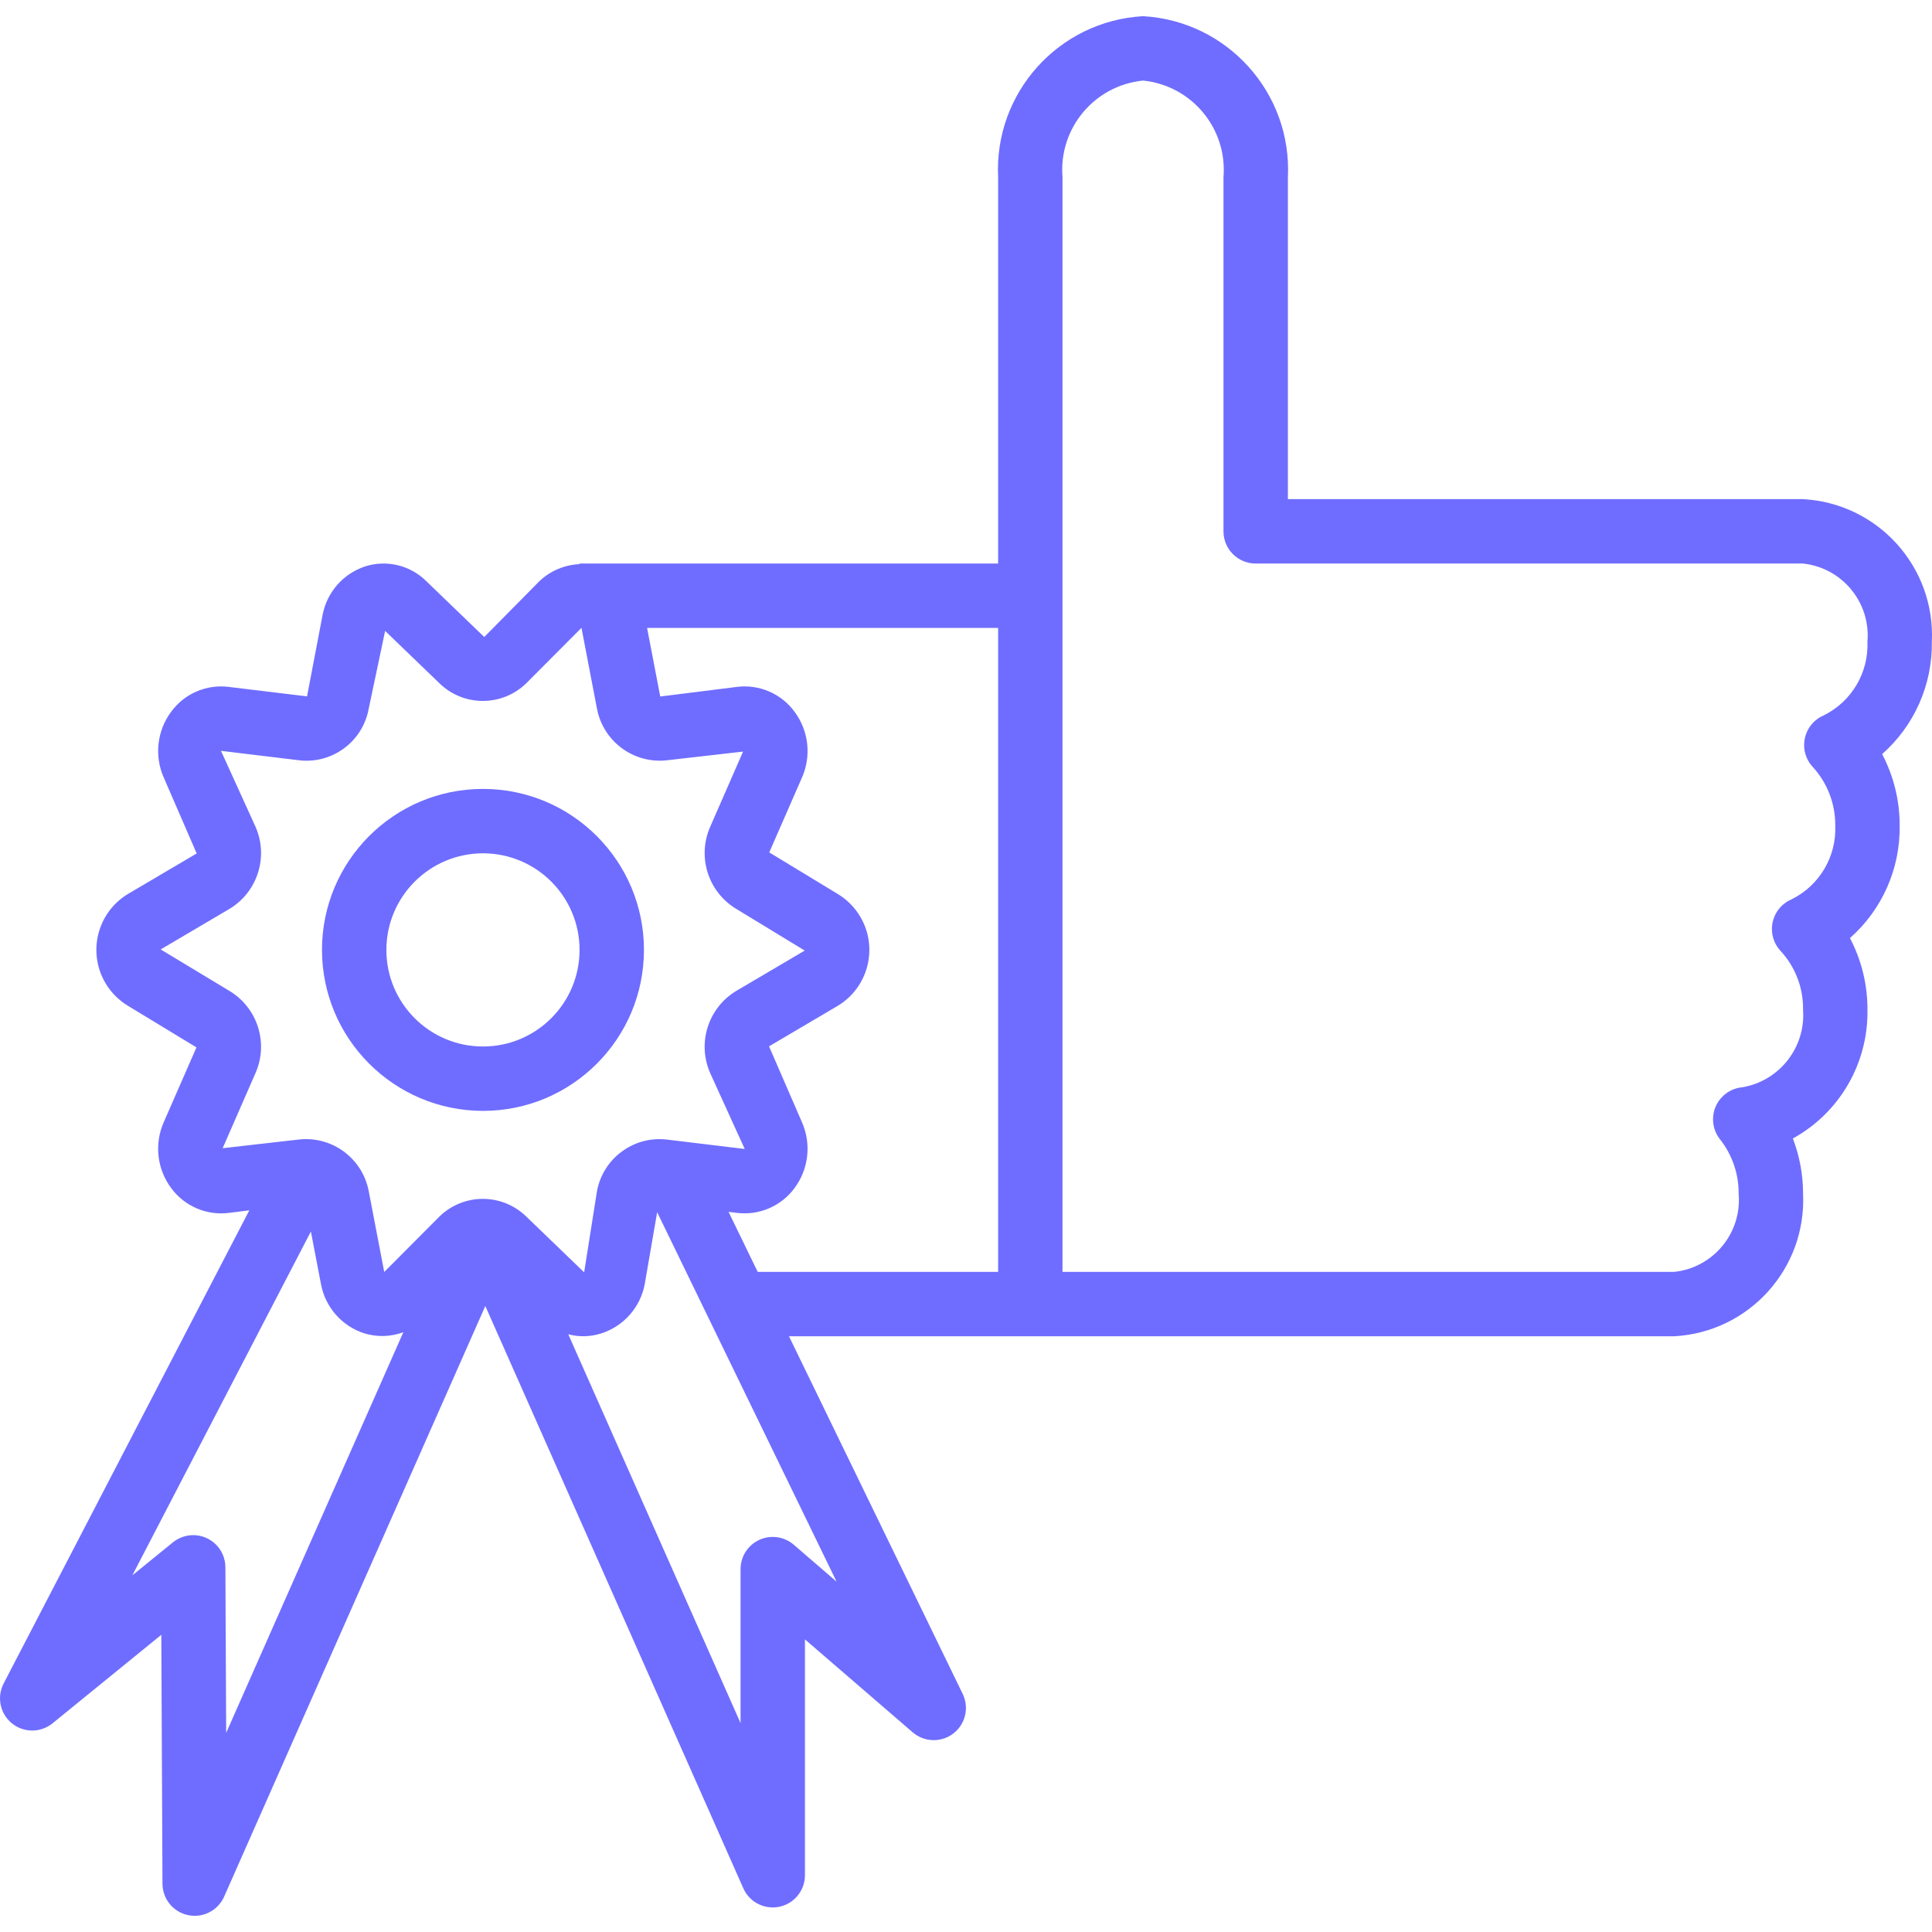 <?xml version="1.0" encoding="iso-8859-1"?>
<!-- Generator: Adobe Illustrator 19.0.0, SVG Export Plug-In . SVG Version: 6.00 Build 0)  -->
<svg xmlns="http://www.w3.org/2000/svg" xmlns:xlink="http://www.w3.org/1999/xlink" version="1.1" id="Capa_1" x="0px" y="0px" viewBox="0 0 480.04 480.04" style="enable-background:new 0 0 480.04 480.04;" xml:space="preserve" width="512px" height="512px">
<g>
	<g>
		<path d="M120.002,196.02c-22.091,0-40,17.909-40,40c0.026,22.081,17.919,39.974,40,40c22.091,0,40-17.909,40-40    S142.093,196.02,120.002,196.02z M120.002,260.02c-13.255,0-24-10.745-24-24c0.014-13.249,10.751-23.986,24-24    c13.255,0,24,10.745,24,24S133.256,260.02,120.002,260.02z" fill="#6f6dff"/>
	</g>
</g>
<g>
	<g>
		<path d="M480.002,159.45c0.879-18.596-13.411-34.417-32-35.43h-128v-80c1.021-20.957-15.051-38.815-36-40    c-20.949,1.185-37.021,19.043-36,40v96h-104v0.152c-3.723,0.162-7.263,1.661-9.969,4.223l-13.711,13.883l-14.414-13.891    c-3.976-3.941-9.81-5.352-15.148-3.664c-5.49,1.797-9.561,6.446-10.617,12.125l-3.852,20.18l-19.453-2.352    c-5.548-0.698-11.036,1.676-14.328,6.195c-3.49,4.704-4.193,10.916-1.844,16.281l8.203,18.906l-17.07,10.063    c-7.676,4.625-10.149,14.598-5.523,22.274c1.364,2.263,3.26,4.159,5.523,5.523l17.016,10.328l-8.148,18.625    c-2.351,5.363-1.653,11.573,1.828,16.281c3.293,4.524,8.782,6.905,14.336,6.219l5.116-0.641L0.9,418.301    c-2.034,3.922-0.504,8.751,3.418,10.785c2.829,1.467,6.258,1.116,8.73-0.894L40.08,406.2l0.289,61.859    c0.016,3.774,2.671,7.023,6.367,7.789c0.537,0.115,1.084,0.172,1.633,0.172c3.167-0.003,6.036-1.871,7.32-4.766L120.586,324.5    l64.103,144.677c1.789,4.039,6.514,5.863,10.553,4.074c2.895-1.282,4.761-4.151,4.76-7.317v-58.602l26.773,23.094    c3.343,2.887,8.393,2.518,11.28-0.824c2.089-2.418,2.538-5.848,1.142-8.723l-43.161-88.859h219.966    c18.589-1.012,32.879-16.834,32-35.43c0.003-4.687-0.855-9.334-2.531-13.711c11.63-6.408,18.761-18.723,18.531-32    c0.026-6.199-1.469-12.309-4.352-17.797c8.002-7.053,12.515-17.256,12.352-27.922c0.027-6.196-1.468-12.304-4.352-17.789    C475.651,180.317,480.164,170.115,480.002,159.45z M56.197,430.551l-0.195-41.156c-0.018-4.416-3.612-7.98-8.028-7.962    c-1.829,0.008-3.601,0.642-5.019,1.798l-10.07,8.187l44.36-85.426l2.507,13.067c1.068,5.741,5.194,10.437,10.75,12.234    c3.182,0.976,6.596,0.878,9.717-0.279L56.197,430.551z M119.97,297.879L119.97,297.879c-4.018-0.001-7.878,1.566-10.758,4.367    L95.47,316.043l-3.852-20.078c-1.532-8.118-9.034-13.703-17.25-12.844l-19.047,2.172l8.149-18.641    c3.316-7.475,0.537-16.249-6.477-20.453l-17.07-10.297l17.078-10.063c7.009-4.208,9.783-12.98,6.469-20.453l-8.563-18.828    l19.453,2.352c8.185,0.937,15.703-4.607,17.227-12.703l4.102-19.445l13.523,13.031c5.994,5.82,15.529,5.82,21.523,0l13.719-13.773    h0.028l3.847,20.055c1.536,8.115,9.035,13.698,17.25,12.844l19.047-2.172l-8.148,18.641c-3.315,7.475-0.537,16.249,6.477,20.453    l16.992,10.344l-17,10.016c-7.007,4.21-9.783,12.978-6.477,20.453l8.57,18.828l-19.453-2.352    c-8.223-0.89-15.744,4.704-17.258,12.836l-3.188,20.164l-14.414-13.891C127.844,299.444,123.986,297.881,119.97,297.879z     M207.861,392.989l-10.633-9.172c-3.345-2.887-8.397-2.515-11.283,0.83c-1.253,1.452-1.943,3.306-1.943,5.225v38.258    L141.2,331.531c2.715,0.715,5.578,0.632,8.247-0.238c5.556-1.797,9.682-6.493,10.75-12.234l3.084-17.863L207.861,392.989z     M248.002,316.02h-59.737l-7.241-14.909l2.088,0.253c5.545,0.682,11.026-1.688,14.328-6.195    c3.486-4.705,4.189-10.916,1.844-16.281l-8.203-18.906l17.07-10.063c7.676-4.625,10.149-14.598,5.523-22.274    c-1.364-2.263-3.26-4.159-5.523-5.523l-17.016-10.328l8.148-18.633c2.348-5.364,1.648-11.575-1.836-16.281    c-3.291-4.522-8.778-6.901-14.328-6.211l-19.07,2.391l-3.268-17.039h87.222V316.02z M453.158,177.739    c-4.071,1.717-5.979,6.408-4.263,10.479c0.371,0.88,0.896,1.686,1.552,2.381c3.624,3.979,5.608,9.181,5.555,14.563    c0.31,7.698-3.934,14.858-10.836,18.281c-4.074,1.715-5.987,6.408-4.272,10.482c0.371,0.881,0.897,1.689,1.553,2.385    c3.651,3.965,5.639,9.181,5.555,14.57c0.679,9.314-5.796,17.632-14.992,19.258c-4.404,0.345-7.694,4.195-7.349,8.599    c0.126,1.603,0.732,3.132,1.739,4.385c3.016,3.838,4.639,8.588,4.601,13.469c0.839,9.75-6.27,18.383-16,19.43h-152v-272    c-0.988-12.114,7.907-22.787,20-24c12.093,1.213,20.988,11.886,20,24v88c-0.003,4.416,3.575,7.997,7.991,8    c0.003,0,0.006,0,0.009,0h136c9.73,1.047,16.839,9.679,16,19.43C464.308,167.151,460.061,174.313,453.158,177.739z" fill="#6f6dff"/>
	</g>
</g>
<g>
</g>
<g>
</g>
<g>
</g>
<g>
</g>
<g>
</g>
<g>
</g>
<g>
</g>
<g>
</g>
<g>
</g>
<g>
</g>
<g>
</g>
<g>
</g>
<g>
</g>
<g>
</g>
<g>
</g>
</svg>

